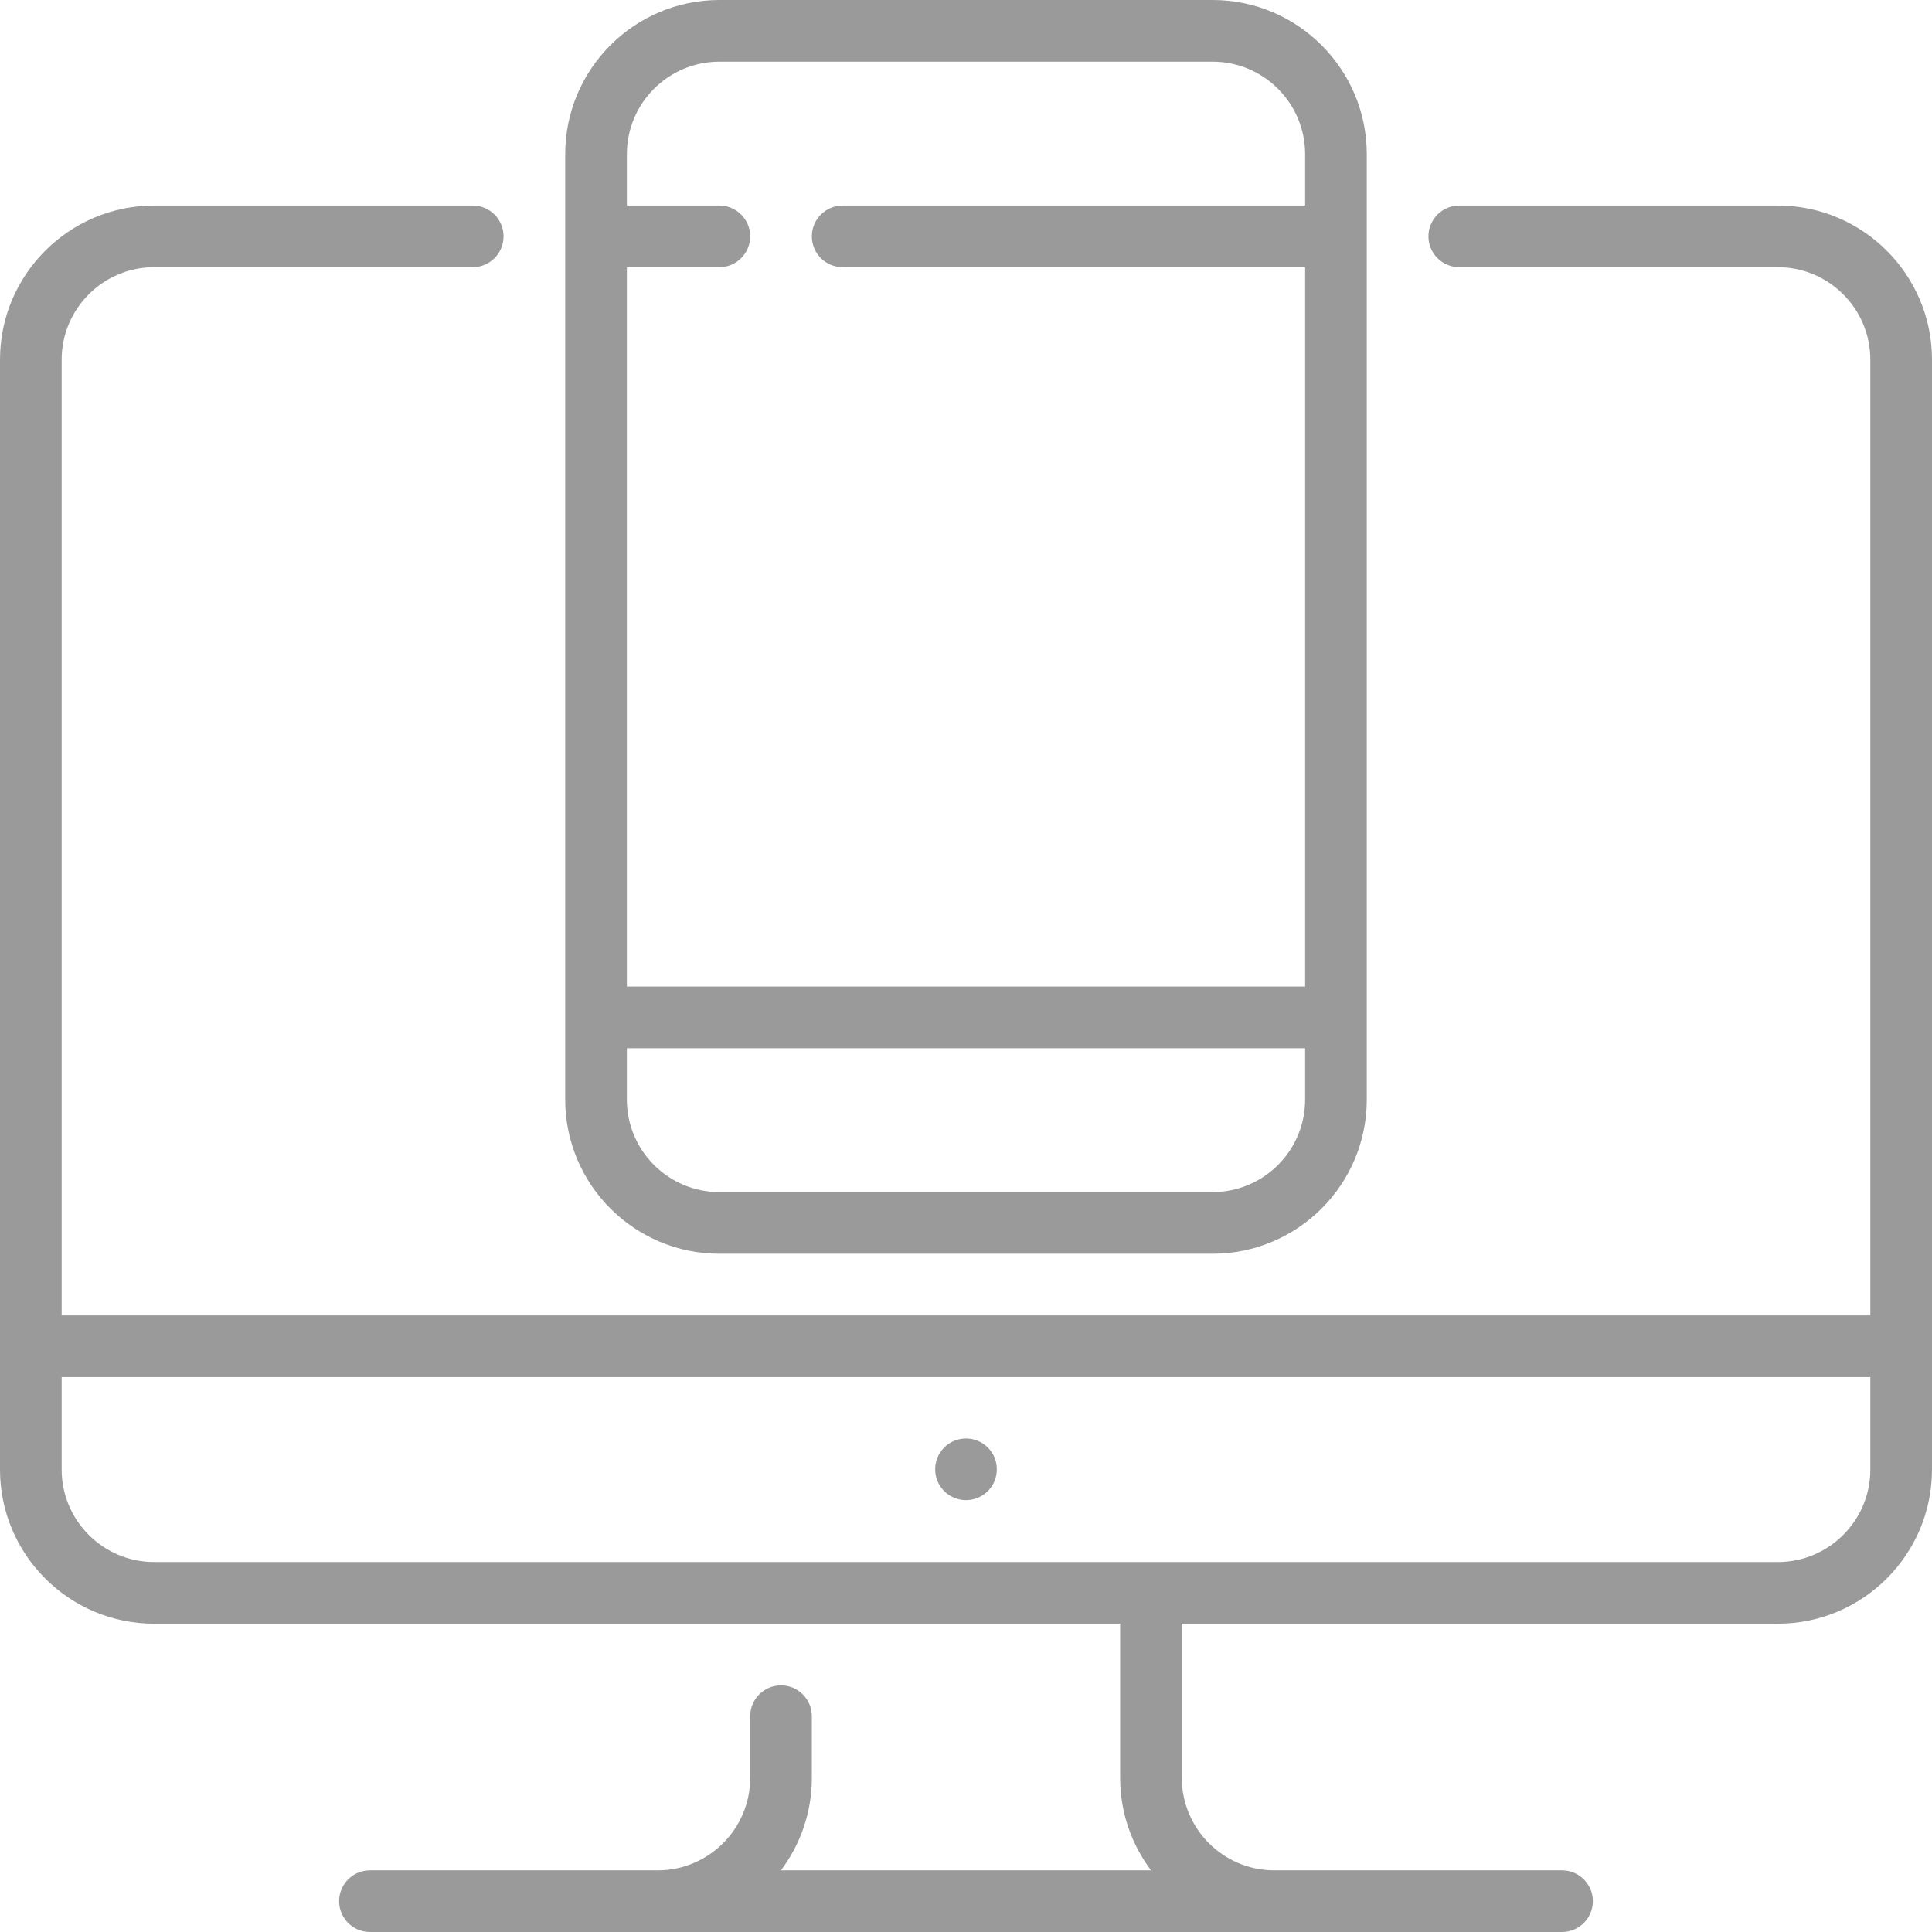 <svg xmlns="http://www.w3.org/2000/svg" xmlns:xlink="http://www.w3.org/1999/xlink" fill="#9a9a9a" height="800px" width="800px" version="1.1" id="Layer_1" viewBox="0 0 512 512" xml:space="preserve">
<g>
	<g>
		<circle cx="256" cy="389.381" r="8.17" fill="#9a9a9a"/>
	</g>
</g>
<g>
	<g>
		<path d="M471.149,54.468h-84.426c-4.512,0-8.17,3.658-8.17,8.17s3.658,8.17,8.17,8.17h84.426    c13.516,0,24.511,10.995,24.511,24.511v253.277H16.34V95.319c0-13.516,10.995-24.511,24.511-24.511h84.426    c4.512,0,8.17-3.658,8.17-8.17s-3.658-8.17-8.17-8.17H40.851C18.325,54.468,0,72.793,0,95.319v294.128    c0,22.526,18.325,40.851,40.851,40.851h256v40.851c0,9.19,3.051,17.678,8.192,24.511h-98.086    c5.141-6.832,8.192-15.321,8.192-24.511v-16.34c0-4.512-3.658-8.17-8.17-8.17c-4.512,0-8.17,3.658-8.17,8.17v16.34    c0,13.516-10.995,24.511-24.511,24.511H98.041c-4.512,0-8.17,3.658-8.17,8.17s3.658,8.17,8.17,8.17h315.915    c4.512,0,8.17-3.658,8.17-8.17s-3.658-8.17-8.17-8.17h-76.254c-13.516,0-24.511-10.995-24.511-24.511v-40.851h157.957    c22.526,0,40.851-18.325,40.851-40.851V95.319C512,72.793,493.675,54.468,471.149,54.468z M495.66,389.447    c0,13.516-10.995,24.511-24.511,24.511H40.851c-13.516,0-24.511-10.995-24.511-24.511v-24.511H495.66V389.447z" fill="#9a9a9a"/>
	</g>
</g>
<g>
	<g>
		<path d="M321.362,0H190.638c-22.526,0-40.851,18.325-40.851,40.851v250.553c0,22.526,18.325,40.851,40.851,40.851h130.723    c22.526,0,40.851-18.325,40.851-40.851V40.851C362.213,18.325,343.888,0,321.362,0z M345.872,291.404    c0,13.516-10.995,24.511-24.511,24.511H190.638c-13.516,0-24.511-10.995-24.511-24.511v-13.617h179.745V291.404z M345.872,54.468    H223.319c-4.512,0-8.17,3.658-8.17,8.17s3.658,8.17,8.17,8.17h122.553v190.638H166.128V70.809h24.511    c4.512,0,8.17-3.658,8.17-8.17s-3.658-8.17-8.17-8.17h-24.511V40.851c0-13.516,10.995-24.511,24.511-24.511h130.723    c13.516,0,24.511,10.995,24.511,24.511V54.468z" fill="#9a9a9a"/>
	</g>
</g>
</svg>